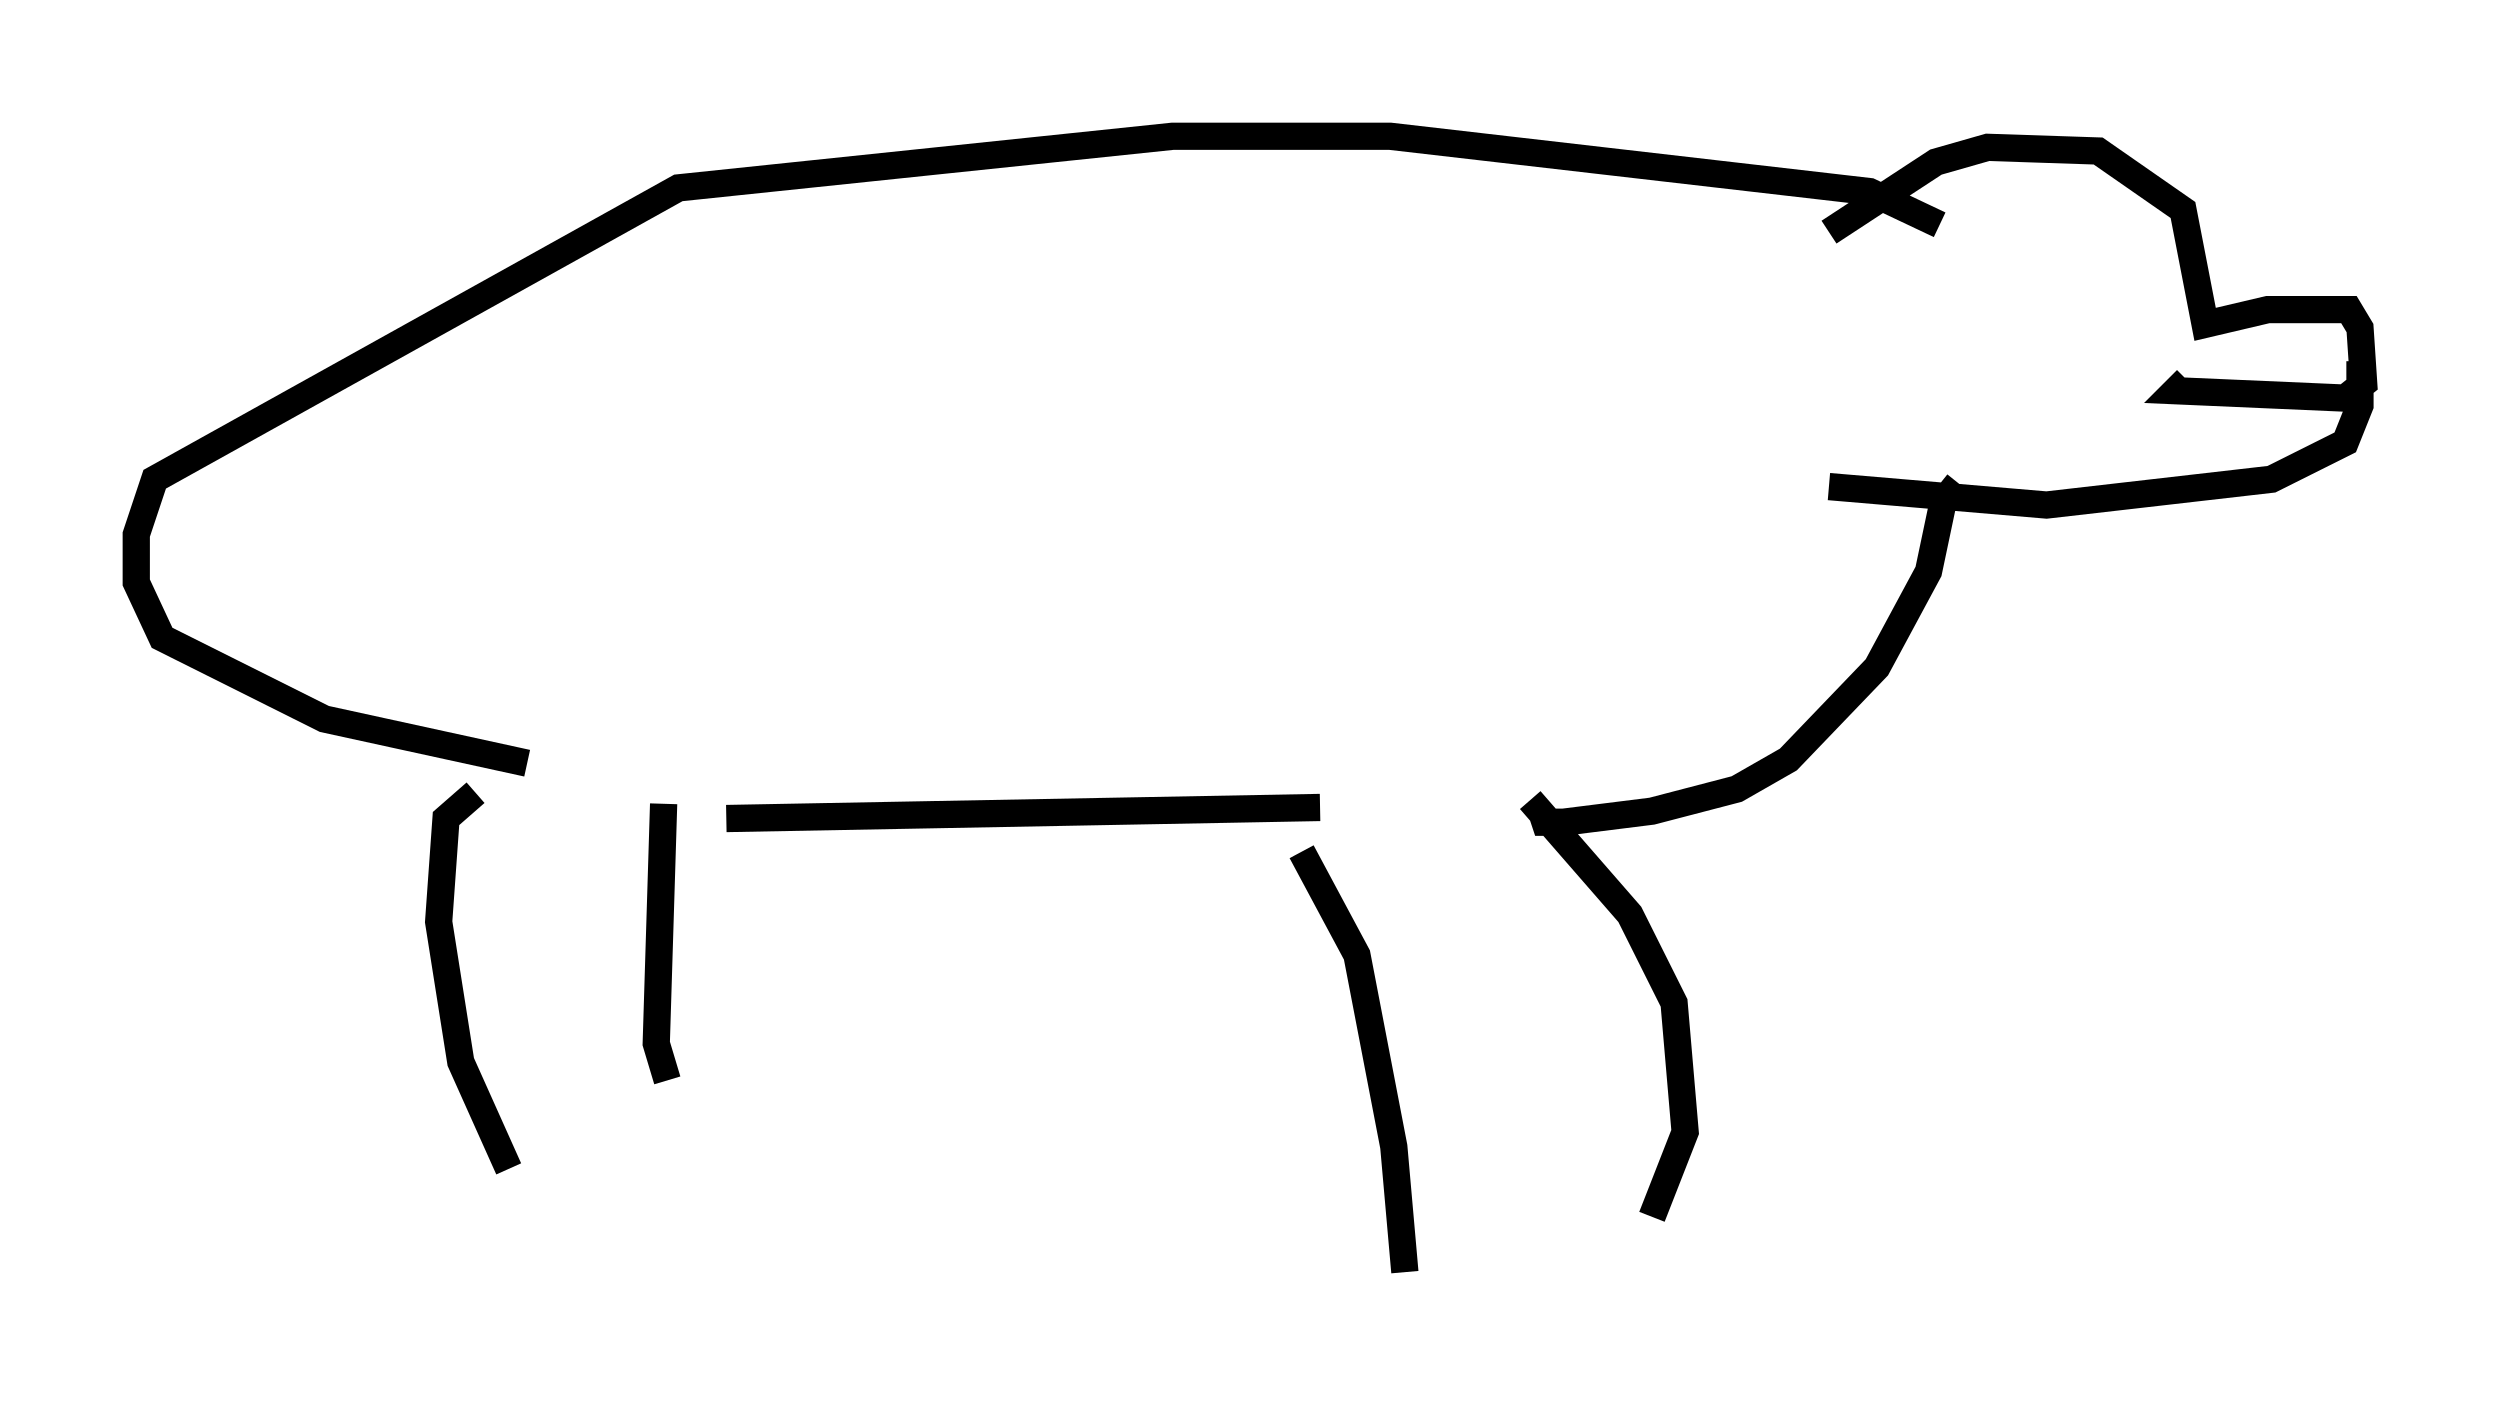 <?xml version="1.0" encoding="utf-8" ?>
<svg baseProfile="full" height="51.677" version="1.1" width="91.731" xmlns="http://www.w3.org/2000/svg" xmlns:ev="http://www.w3.org/2001/xml-events" xmlns:xlink="http://www.w3.org/1999/xlink"><defs /><rect fill="white" height="51.677" width="91.731" x="0" y="0" /><path d="M65.622, 10.277 m1.488, -1.759 l3.924, -2.571 1.894, -0.541 l4.059, 0.135 3.112, 2.165 l0.812, 4.195 2.3, -0.541 l2.977, 0.0 0.406, 0.677 l0.135, 2.03 -0.677, 0.541 l-6.225, -0.271 0.406, -0.406 m6.36, -0.677 l0.0, 1.624 -0.541, 1.353 l-2.706, 1.353 -8.254, 0.947 l-7.984, -0.677 m4.736, -0.135 l-0.541, 0.677 -0.541, 2.571 l-1.894, 3.518 -3.248, 3.383 l-1.894, 1.083 -3.112, 0.812 l-3.248, 0.406 -0.677, 0.0 l-0.135, -0.406 m-0.406, -0.406 l3.654, 4.195 1.624, 3.248 l0.406, 4.736 -1.218, 3.112 m-12.855, -13.396 l2.03, 3.789 1.353, 7.036 l0.406, 4.601 m-3.112, -17.05 l-21.786, 0.406 m-2.3, -0.541 l-0.271, 8.796 0.406, 1.353 m-7.036, -10.555 l-1.083, 0.947 -0.271, 3.789 l0.812, 5.142 1.759, 3.924 m0.677, -14.885 l-7.442, -1.624 -5.954, -2.977 l-0.947, -2.03 0.0, -1.759 l0.677, -2.03 19.215, -10.69 l18.132, -1.894 7.984, 0.0 l17.591, 2.03 2.571, 1.218 " fill="none" stroke="black" stroke-width="1" /></svg>